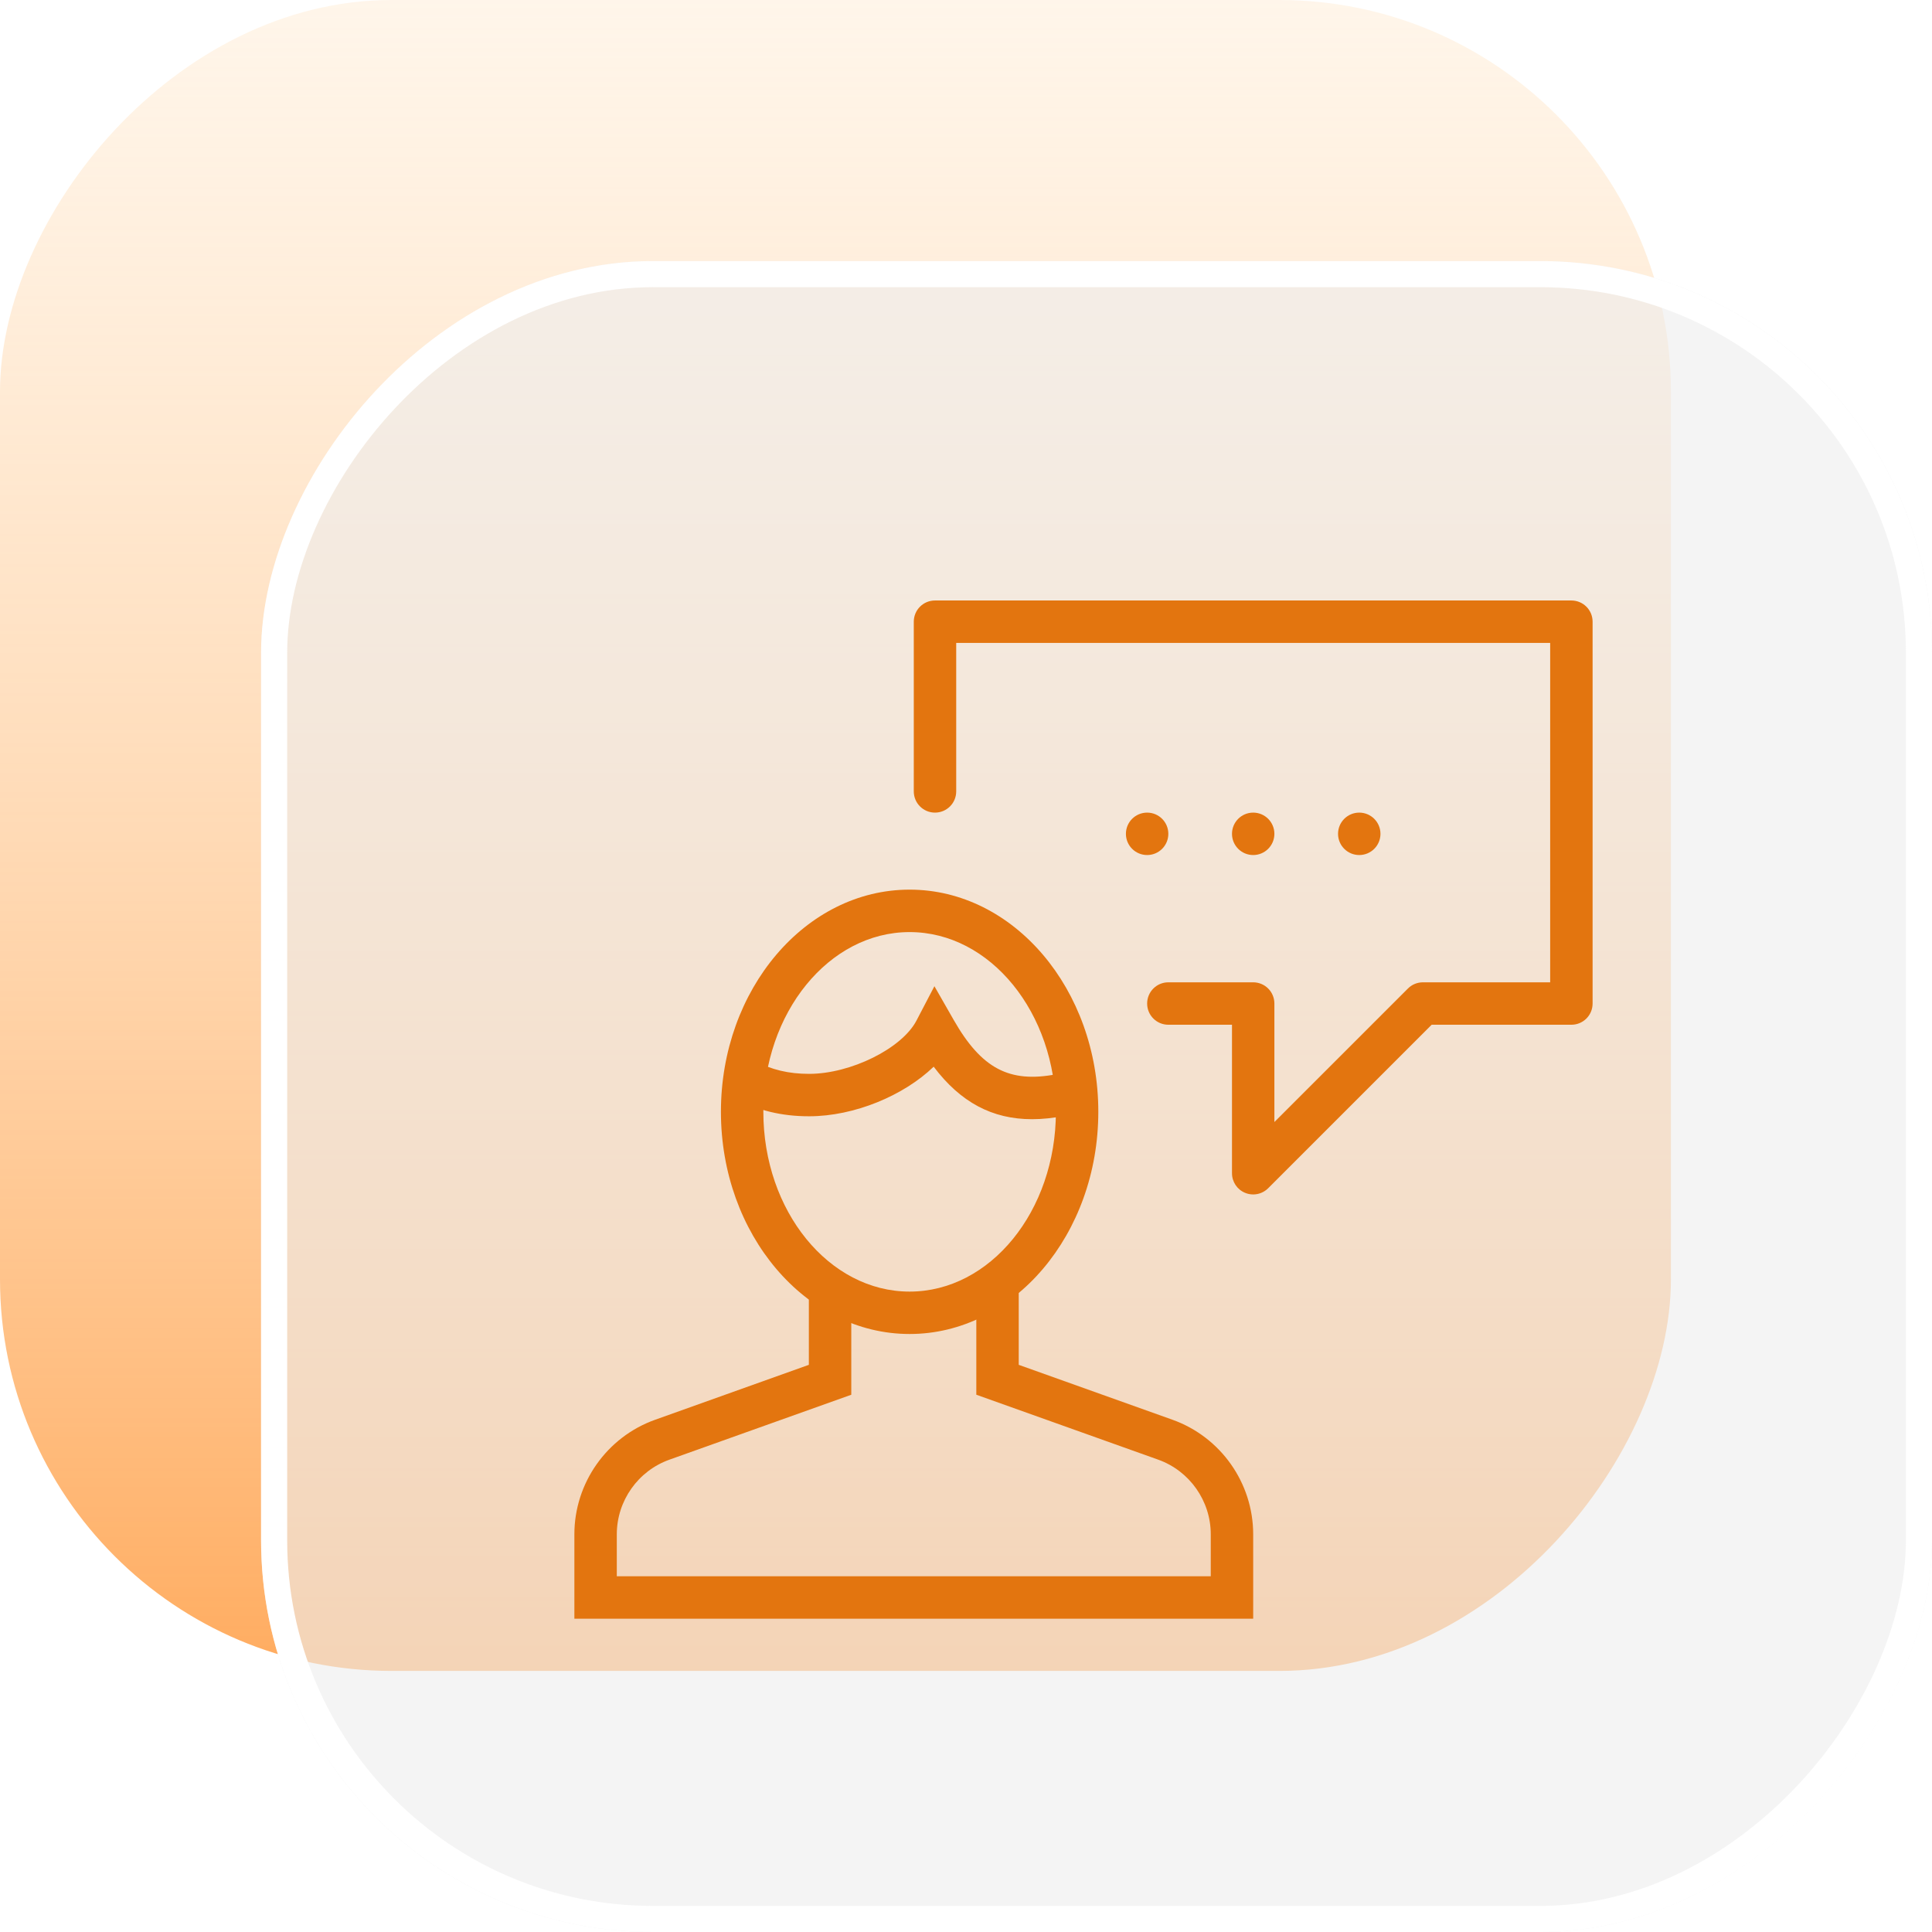 <svg width="74" height="74" viewBox="0 0 74 74" fill="none" xmlns="http://www.w3.org/2000/svg">
<rect width="64" height="64" rx="15" transform="matrix(1 0 0 -1 0 64)" fill="url(#paint0_linear_867_13)"/>
<g filter="url(#filter0_b_867_13)">
<rect width="64" height="64" rx="15" transform="matrix(1 0 0 -1 10 74)" fill="#EEEEEE" fill-opacity="0.61"/>
<rect x="0.5" y="-0.5" width="63" height="63" rx="14.5" transform="matrix(1 0 0 -1 10 73)" stroke="white"/>
</g>
<path d="M48 45.75C47.895 45.75 47.79 45.73 47.689 45.688C47.385 45.563 47.188 45.266 47.188 44.938V39.25H44.75C44.301 39.25 43.938 38.887 43.938 38.438C43.938 37.988 44.301 37.625 44.75 37.625H48C48.449 37.625 48.812 37.988 48.812 38.438V42.976L53.926 37.863C54.078 37.71 54.284 37.625 54.5 37.625H59.375V24.625H36.625V30.312C36.625 30.762 36.262 31.125 35.812 31.125C35.363 31.125 35 30.762 35 30.312V23.812C35 23.363 35.363 23 35.812 23H60.188C60.637 23 61 23.363 61 23.812V38.438C61 38.887 60.637 39.25 60.188 39.25H54.836L48.574 45.512C48.419 45.667 48.211 45.75 48 45.75Z" fill="#E3750F"/>
<path d="M48 62H22V58.768C22 56.803 23.243 55.039 25.095 54.379L30.981 52.276V49.359H32.606V53.422L25.64 55.909C24.435 56.339 23.625 57.488 23.625 58.768V60.375H46.375V58.768C46.375 57.488 45.566 56.339 44.361 55.908L37.395 53.421V49.138H39.02V52.276L44.908 54.379C46.758 55.04 48 56.803 48 58.768V62Z" fill="#E3750F"/>
<path d="M34.84 51.095C30.856 51.095 27.613 47.278 27.613 42.584C27.613 37.893 30.855 34.075 34.84 34.075C38.826 34.075 42.068 37.892 42.068 42.584C42.067 47.278 38.825 51.095 34.84 51.095ZM34.84 35.701C31.751 35.701 29.238 38.789 29.238 42.585C29.238 46.382 31.751 49.471 34.84 49.471C37.93 49.471 40.443 46.382 40.443 42.585C40.442 38.789 37.929 35.701 34.84 35.701Z" fill="#E3750F"/>
<path d="M39.53 42.868C38.004 42.868 36.792 42.221 35.762 40.857C34.613 41.965 32.721 42.756 30.992 42.756C29.94 42.756 29.031 42.537 28.131 42.065L28.885 40.626C29.552 40.976 30.202 41.131 30.992 41.131C32.586 41.131 34.545 40.159 35.102 39.092L35.79 37.774L36.528 39.065C37.593 40.93 38.662 41.491 40.46 41.146C40.639 41.112 40.803 41.111 40.963 41.111C41.017 41.111 41.072 41.114 41.132 41.107L41.328 42.719C41.196 42.736 41.073 42.736 40.947 42.736C40.89 42.733 40.829 42.73 40.764 42.742C40.332 42.825 39.921 42.868 39.53 42.868Z" fill="#E3750F"/>
<path d="M52.062 31.125C51.613 31.125 51.25 31.489 51.25 31.938C51.25 32.386 51.613 32.75 52.062 32.75C52.512 32.75 52.875 32.386 52.875 31.938C52.875 31.489 52.512 31.125 52.062 31.125Z" fill="#E3750F"/>
<path d="M48 31.125C47.551 31.125 47.188 31.489 47.188 31.938C47.188 32.386 47.551 32.75 48 32.75C48.449 32.75 48.812 32.386 48.812 31.938C48.812 31.489 48.449 31.125 48 31.125Z" fill="#E3750F"/>
<path d="M43.938 31.125C43.488 31.125 43.125 31.489 43.125 31.938C43.125 32.386 43.488 32.75 43.938 32.75C44.387 32.75 44.75 32.386 44.75 31.938C44.75 31.489 44.387 31.125 43.938 31.125Z" fill="#E3750F"/>
<defs>
<filter id="filter0_b_867_13" x="2" y="2" width="80" height="80" filterUnits="userSpaceOnUse" color-interpolation-filters="sRGB">
<feFlood flood-opacity="0" result="BackgroundImageFix"/>
<feGaussianBlur in="BackgroundImageFix" stdDeviation="4"/>
<feComposite in2="SourceAlpha" operator="in" result="effect1_backgroundBlur_867_13"/>
<feBlend mode="normal" in="SourceGraphic" in2="effect1_backgroundBlur_867_13" result="shape"/>
</filter>
<linearGradient id="paint0_linear_867_13" x1="32" y1="0" x2="32" y2="64" gradientUnits="userSpaceOnUse">
<stop stop-color="#FFAC60"/>
<stop offset="1" stop-color="#FFE3C1" stop-opacity="0.34"/>
</linearGradient>
</defs>
</svg>
